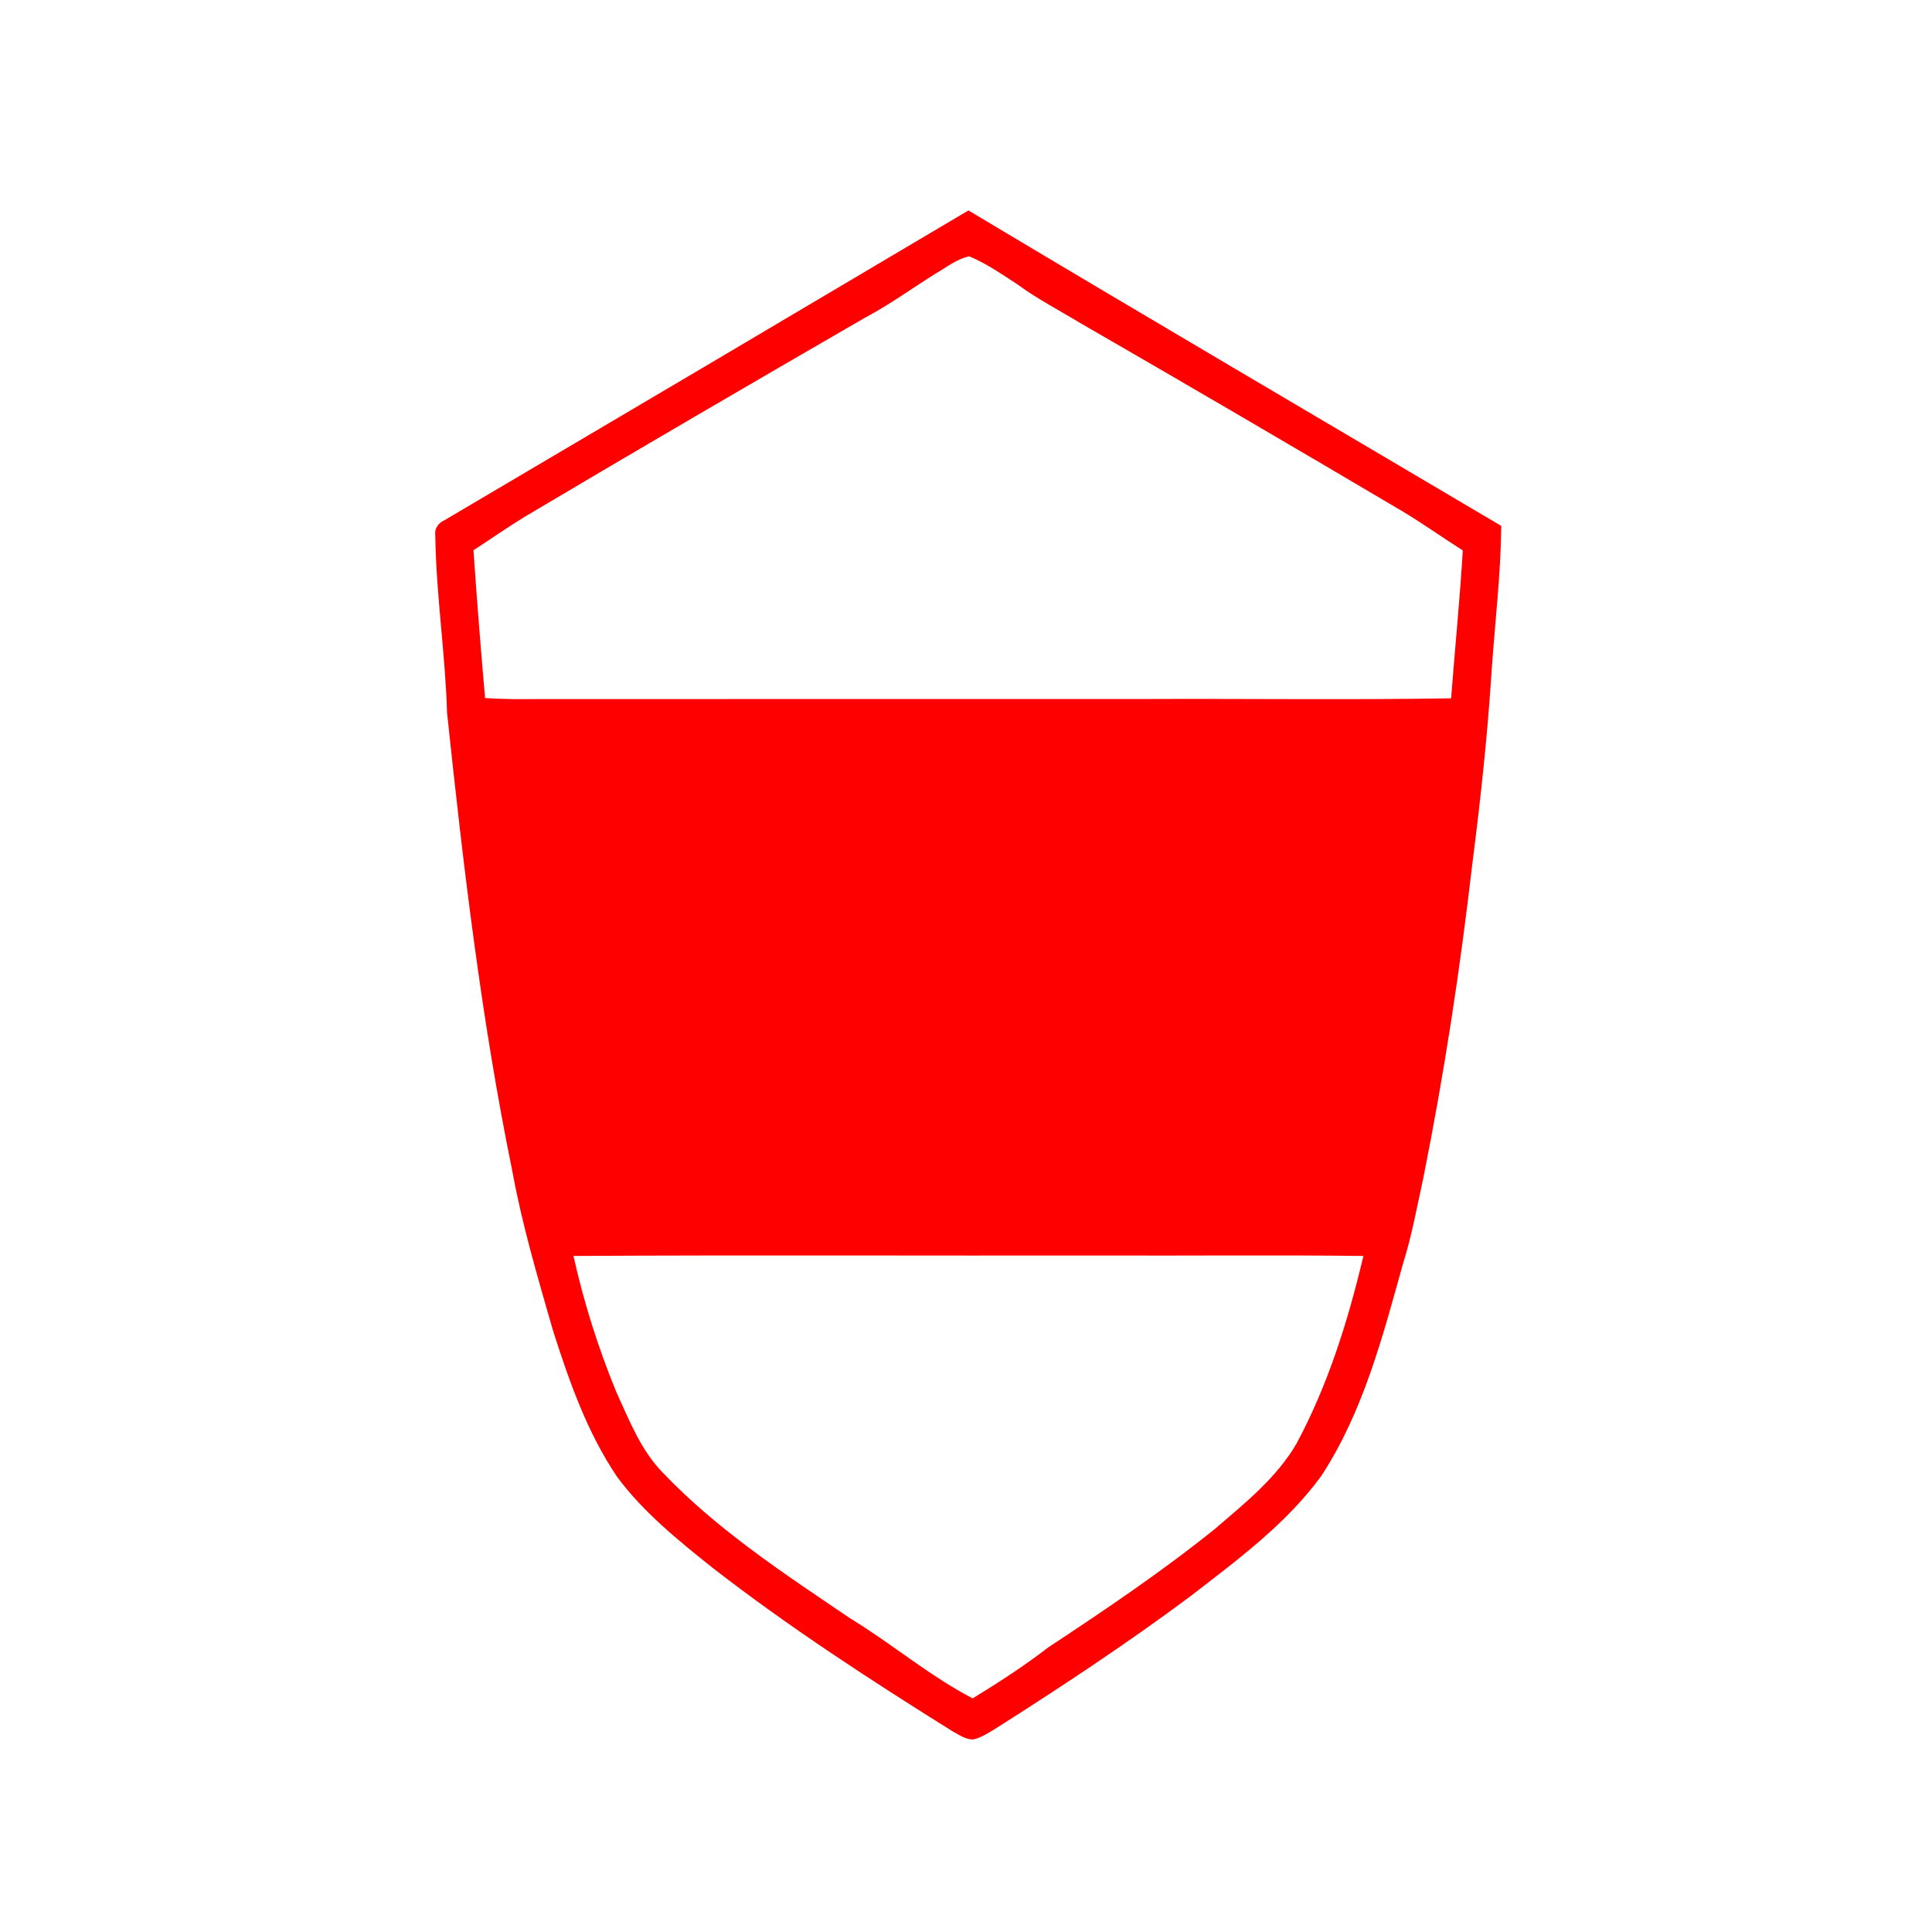<?xml version="1.0" encoding="UTF-8" ?>
<!DOCTYPE svg PUBLIC "-//W3C//DTD SVG 1.1//EN" "http://www.w3.org/Graphics/SVG/1.1/DTD/svg11.dtd">
<svg width="512pt" height="512pt" viewBox="0 0 512 512" version="1.1" xmlns="http://www.w3.org/2000/svg">
<g id="#ff0000ff">
<path fill="#ff0000" opacity="1.00" d=" M 117.80 137.86 C 164.12 110.56 210.40 83.19 256.65 55.77 C 303.58 83.86 350.77 111.53 397.85 139.37 C 397.72 152.18 396.19 164.92 395.30 177.69 C 394.21 194.87 392.36 211.99 390.16 229.06 C 386.94 256.99 382.69 284.80 377.15 312.37 C 375.50 319.90 374.14 327.51 371.81 334.88 C 366.42 354.22 361.27 374.17 350.14 391.16 C 340.76 404.02 327.70 413.55 315.24 423.20 C 298.66 435.54 281.42 446.93 263.98 458.00 C 262.05 459.15 260.14 460.48 257.91 460.98 C 255.82 461.01 254.04 459.67 252.28 458.72 C 230.52 445.11 208.94 431.11 188.66 415.34 C 179.64 408.13 170.50 400.76 163.57 391.42 C 155.59 379.63 150.83 366.02 146.53 352.54 C 142.52 338.57 138.37 324.62 135.76 310.30 C 127.55 270.21 122.78 229.52 118.47 188.86 C 118.02 173.19 115.57 157.62 115.36 141.93 C 115.08 140.06 116.16 138.60 117.80 137.86 M 247.66 72.67 C 241.50 76.56 235.59 80.84 229.14 84.25 C 199.00 101.68 168.92 119.21 138.99 136.99 C 134.40 139.80 129.98 142.89 125.47 145.83 C 126.38 158.90 127.40 171.95 128.55 184.99 C 131.03 185.14 133.50 185.24 135.98 185.27 C 191.65 185.23 247.33 185.26 303.00 185.25 C 330.19 185.12 357.38 185.51 384.56 185.06 C 385.56 171.99 386.87 158.95 387.66 145.87 C 382.26 142.45 377.06 138.73 371.58 135.45 C 343.26 118.72 314.88 102.10 286.39 85.67 C 280.78 82.27 274.92 79.26 269.63 75.36 C 265.50 72.69 261.42 69.82 256.87 67.94 C 253.44 68.64 250.65 70.99 247.66 72.67 M 151.98 332.84 C 154.70 345.13 158.52 357.17 163.29 368.81 C 166.75 376.33 169.78 384.30 175.69 390.32 C 190.19 405.52 207.91 417.08 225.19 428.81 C 236.29 435.55 246.22 444.07 257.76 450.09 C 264.60 445.91 271.34 441.56 277.68 436.66 C 292.83 426.65 307.93 416.49 322.08 405.09 C 329.93 398.33 338.29 391.67 343.58 382.59 C 351.95 367.00 357.26 350.00 361.32 332.84 C 338.22 332.57 315.11 332.81 292.00 332.73 C 245.33 332.80 198.65 332.58 151.98 332.84 Z" />
</g>
</svg>
